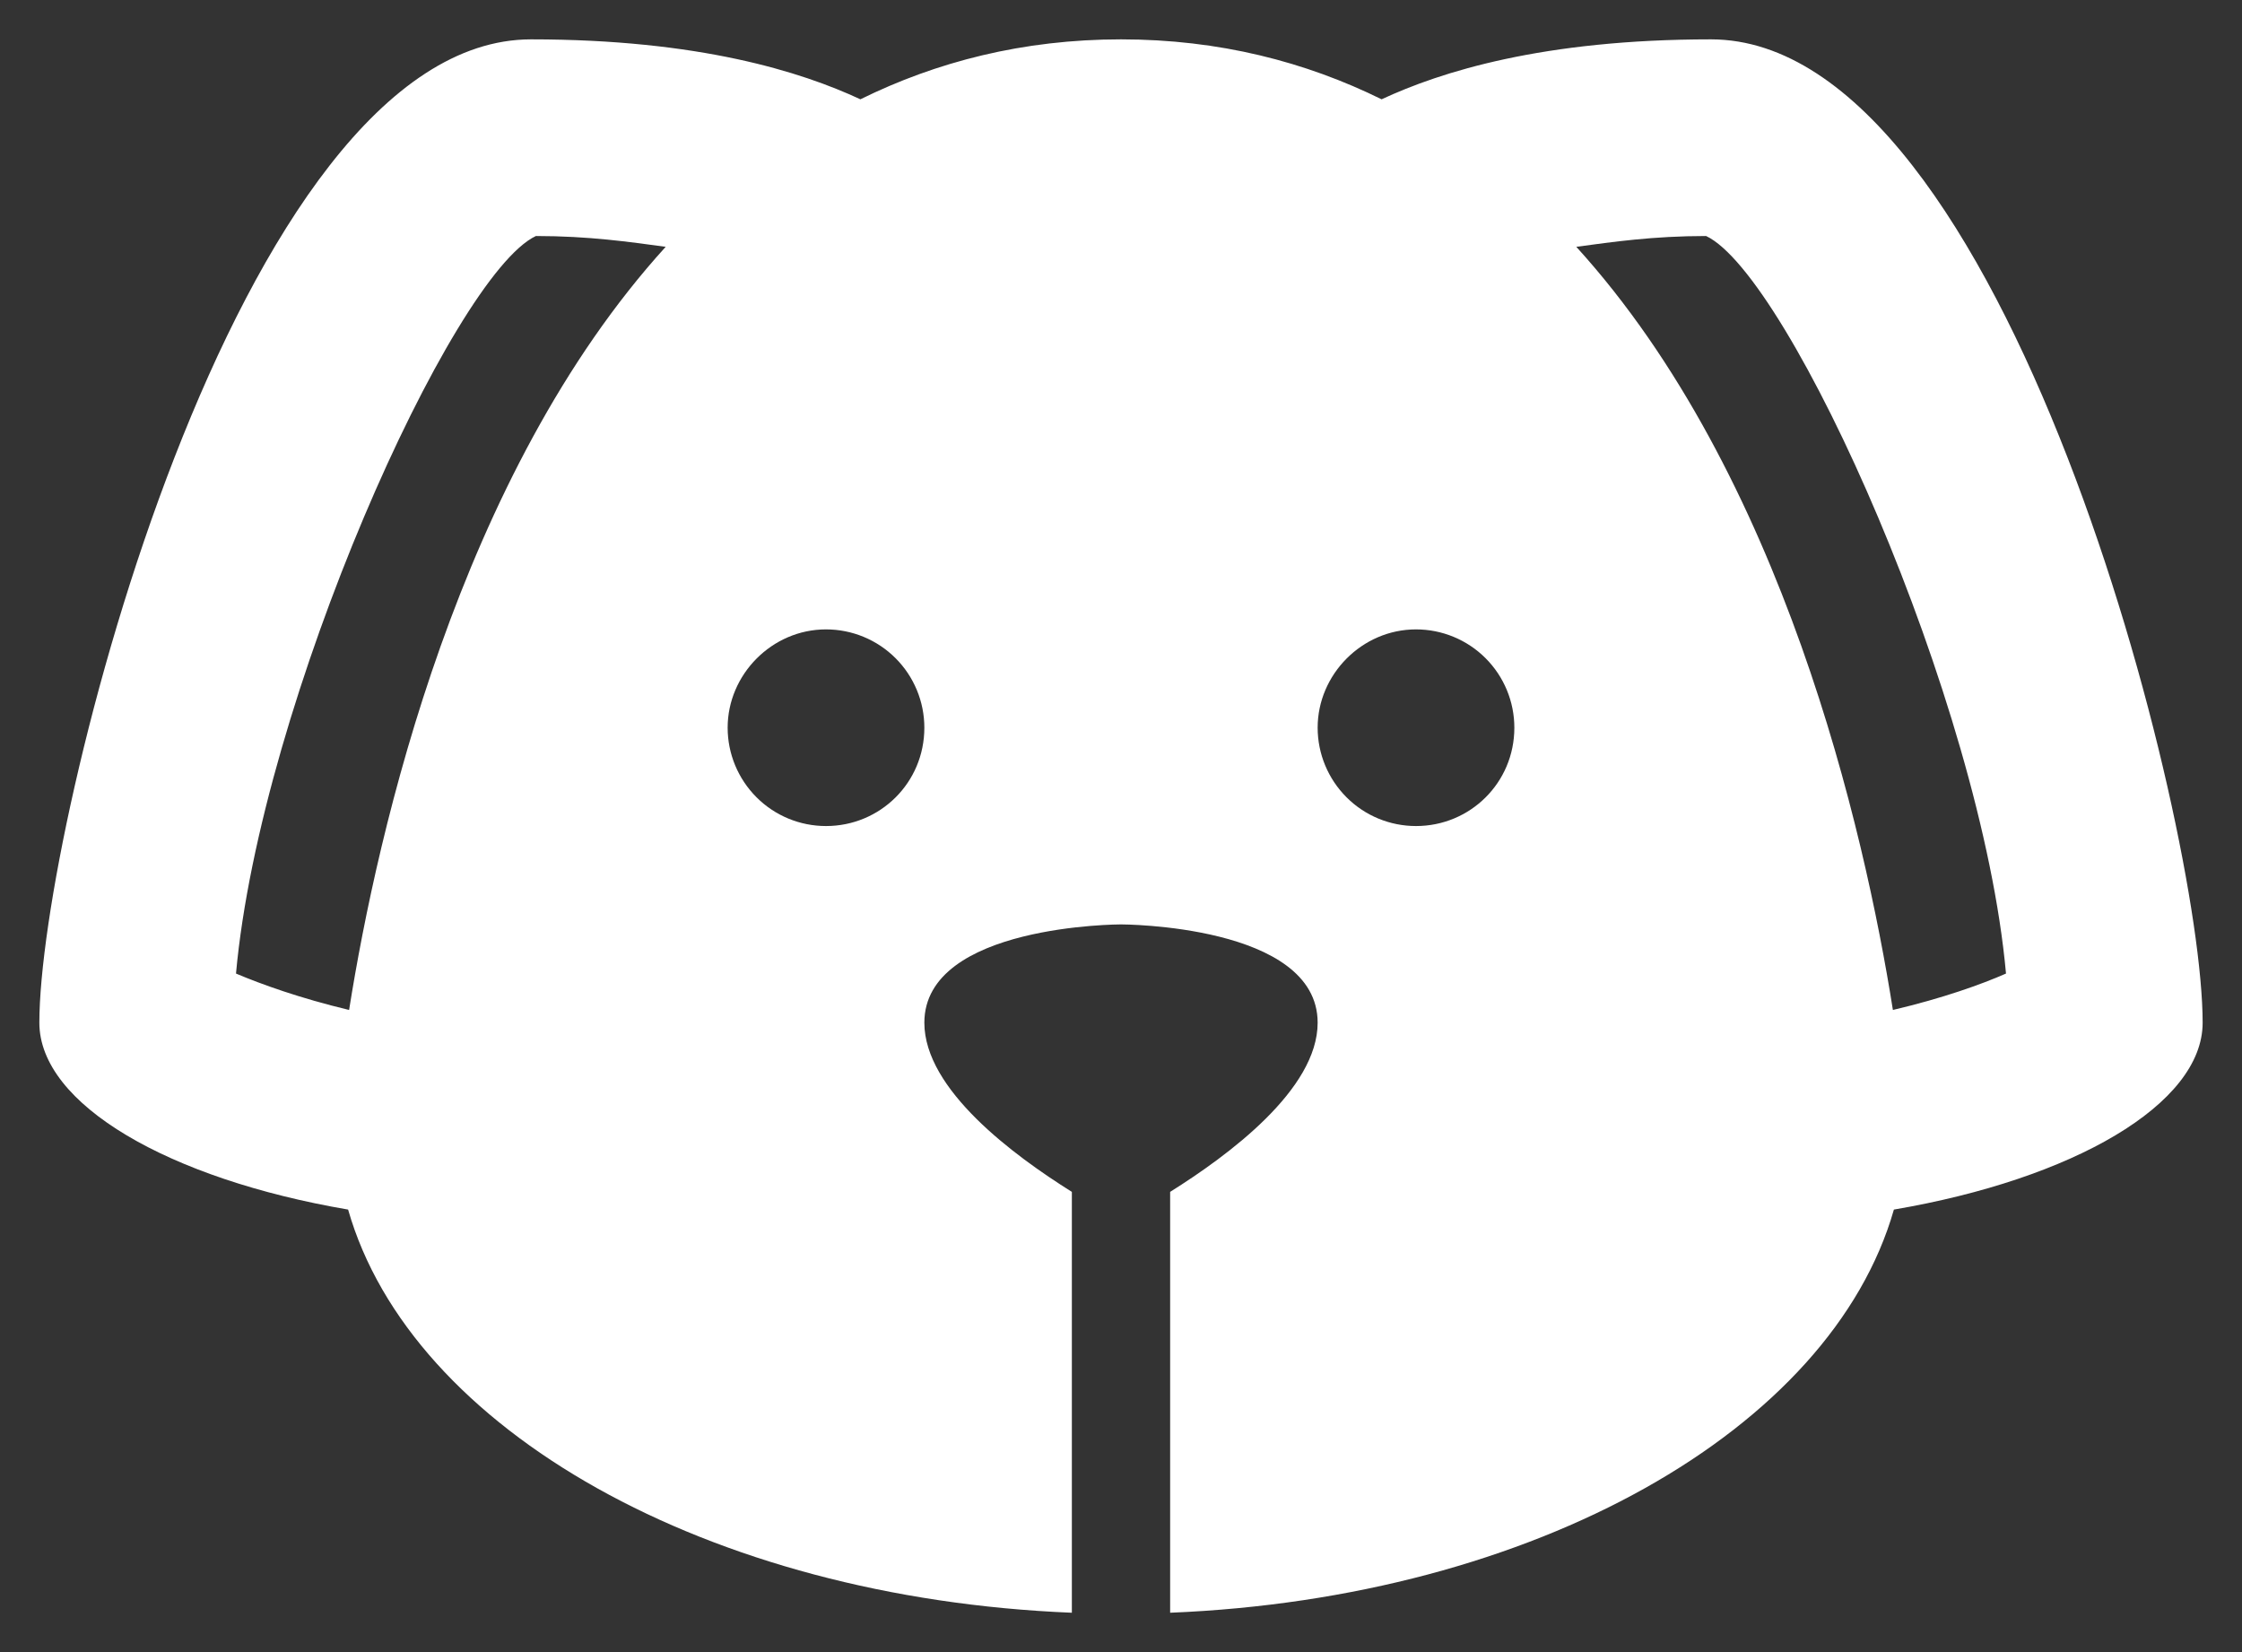 <svg width="38" height="28" viewBox="0 0 38 28" fill="none" xmlns="http://www.w3.org/2000/svg">
<rect x="0" y="0" width="38" height="28" fill="#333333" stroke="none"/>
<path d="M29 0.667C26.15 0.667 24.417 1.217 23.417 1.683C22.133 1.05 20.667 0.667 19 0.667C17.333 0.667 15.867 1.05 14.583 1.683C13.583 1.217 11.85 0.667 9 0.667C4 0.667 0.667 14 0.667 17.333C0.667 18.717 2.867 19.983 5.9 20.5C6.967 24.233 12 27.083 18.167 27.333V20.2C17.183 19.583 15.667 18.467 15.667 17.333C15.667 15.667 19 15.667 19 15.667C19 15.667 22.333 15.667 22.333 17.333C22.333 18.467 20.817 19.583 19.833 20.2V27.333C26 27.083 31.033 24.233 32.1 20.5C35.133 19.983 37.333 18.717 37.333 17.333C37.333 14 34 0.667 29 0.667ZM5.917 17.117C5.083 16.917 4.433 16.683 4 16.5C4.417 11.883 7.667 4.667 9.083 4C9.983 4 10.667 4.1 11.283 4.183C7.783 8.033 6.4 14.067 5.917 17.117ZM14 14C13.558 14 13.134 13.825 12.822 13.512C12.509 13.199 12.333 12.775 12.333 12.333C12.333 11.433 13.083 10.667 14 10.667C14.442 10.667 14.866 10.842 15.179 11.155C15.491 11.467 15.667 11.891 15.667 12.333C15.667 13.267 14.917 14 14 14ZM24 14C23.558 14 23.134 13.825 22.822 13.512C22.509 13.199 22.333 12.775 22.333 12.333C22.333 11.433 23.083 10.667 24 10.667C24.442 10.667 24.866 10.842 25.179 11.155C25.491 11.467 25.667 11.891 25.667 12.333C25.667 13.267 24.917 14 24 14ZM32.083 17.117C31.6 14.067 30.217 8.033 26.717 4.183C27.333 4.1 28.017 4 28.917 4C30.333 4.667 33.583 11.883 34 16.5C33.583 16.683 32.933 16.917 32.083 17.117Z" fill="white"/>
</svg>
